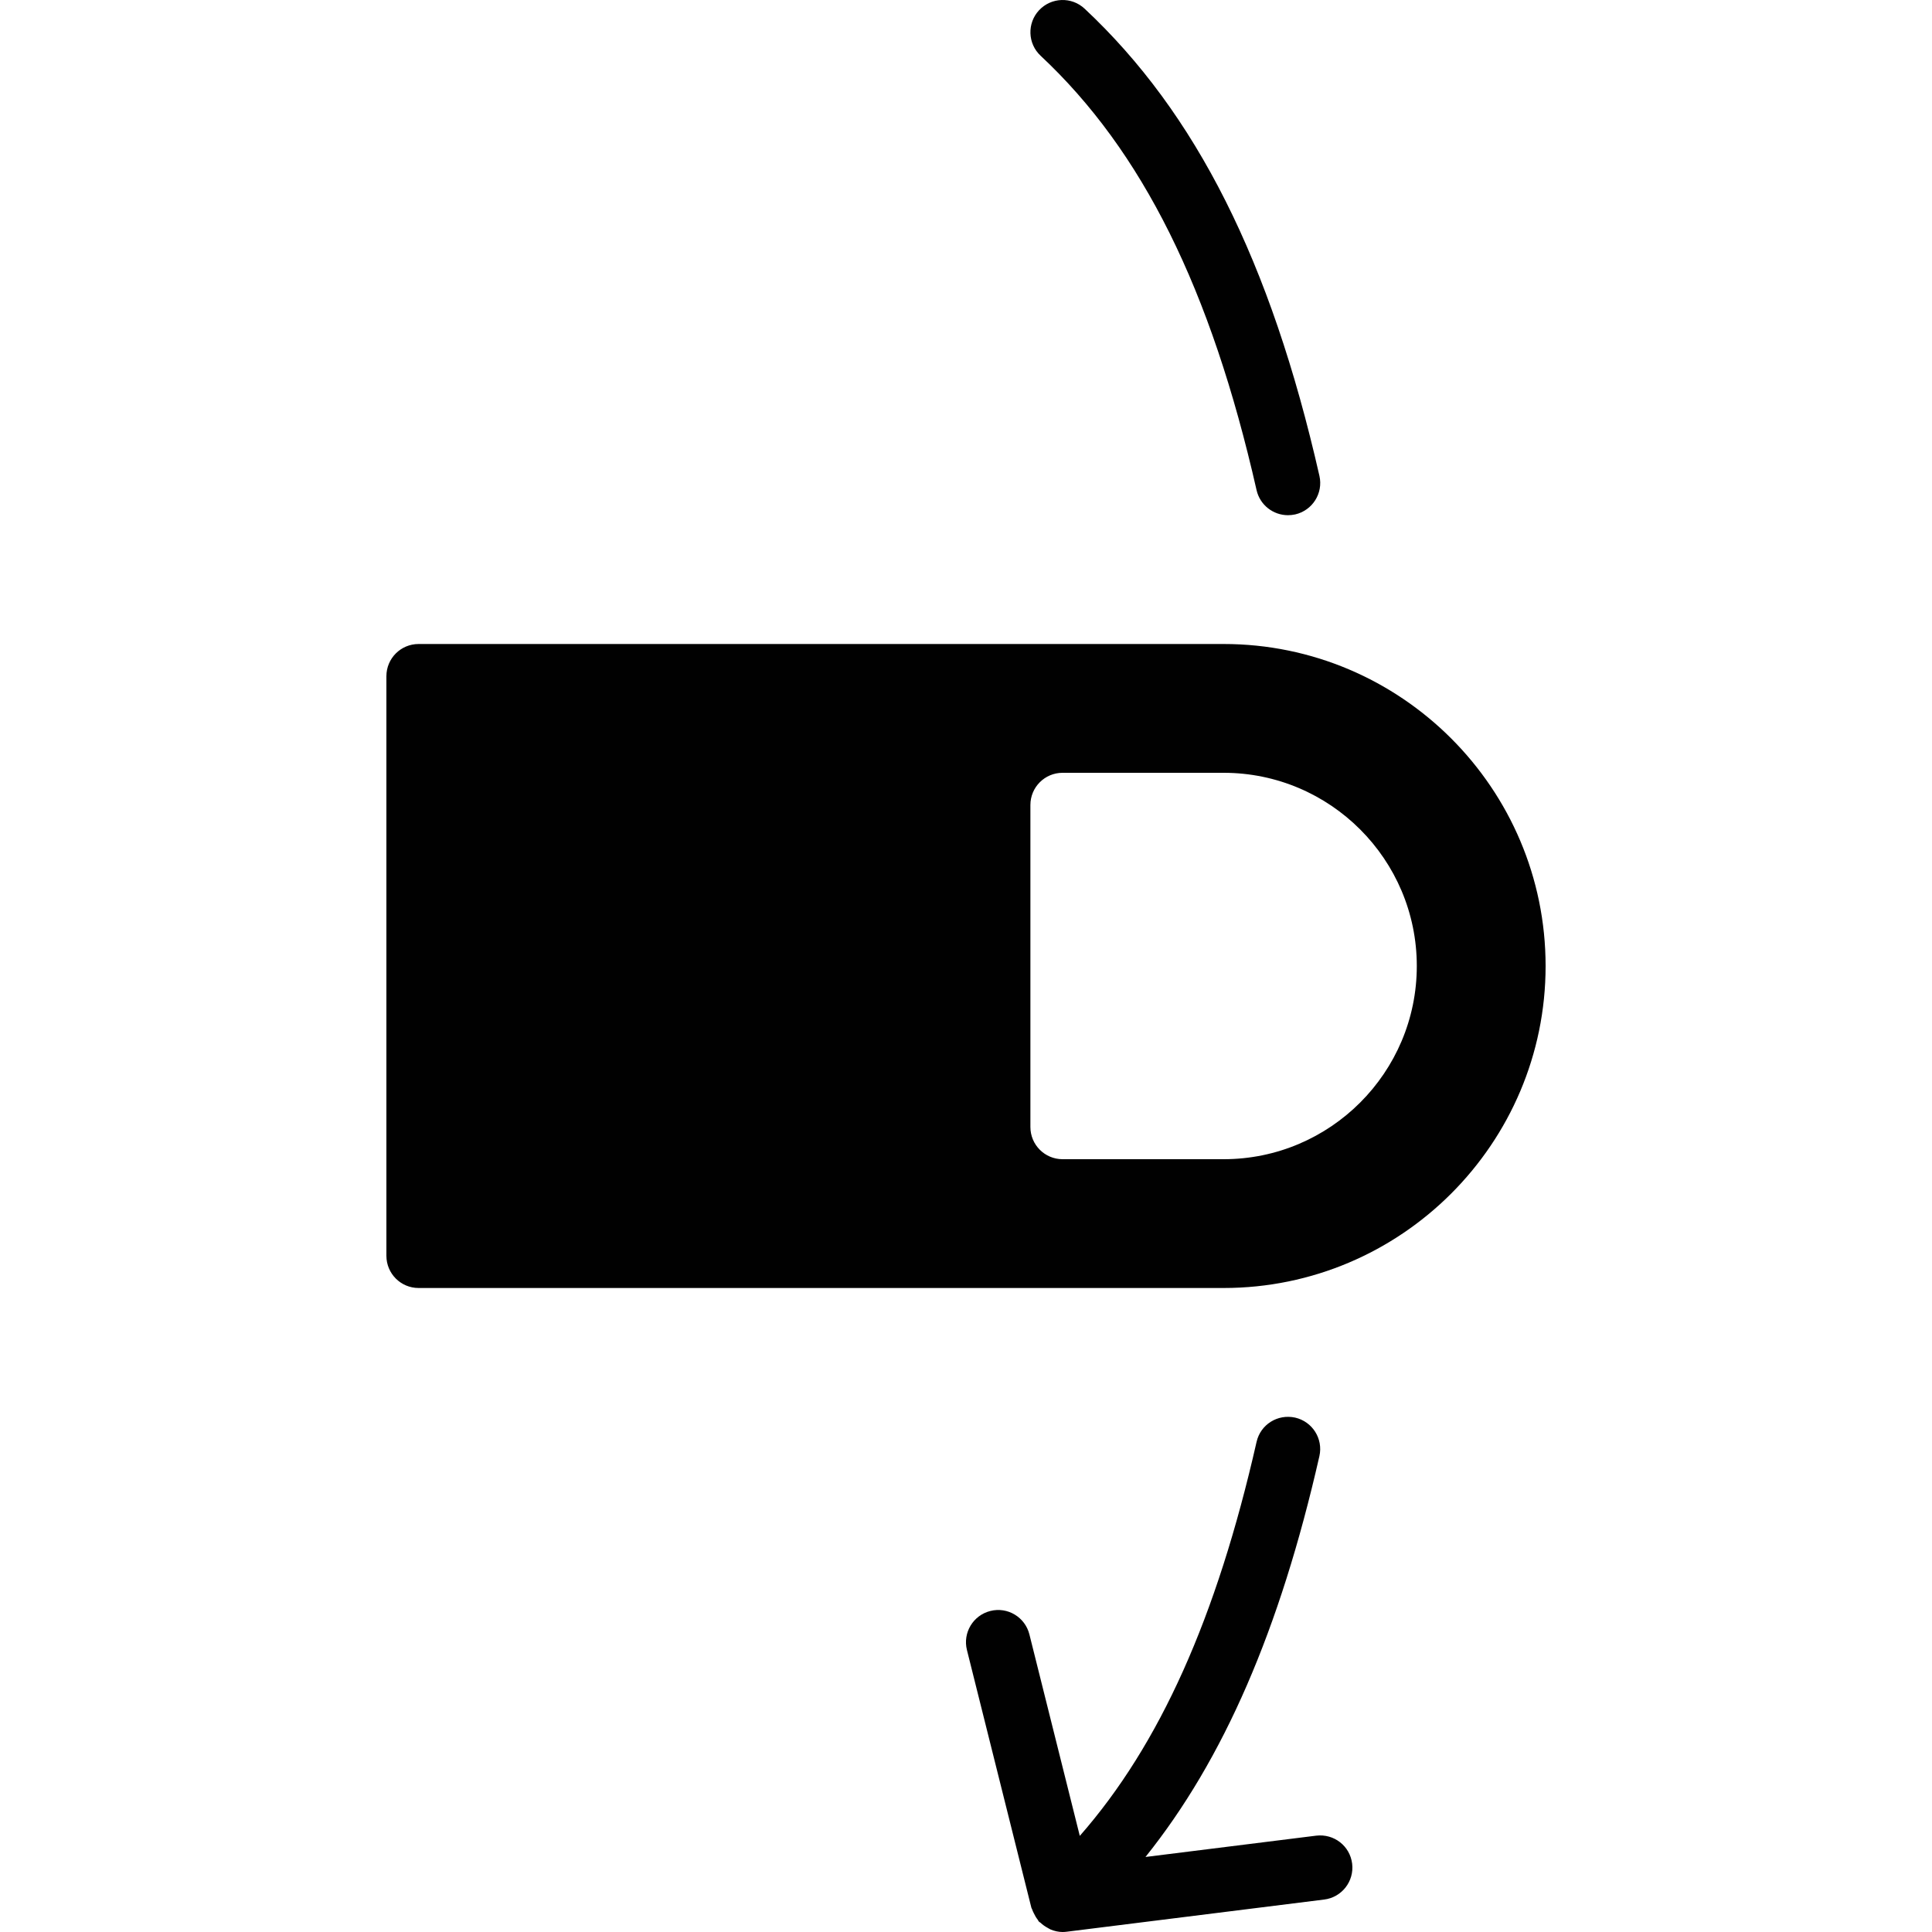 <?xml version="1.0" encoding="utf-8"?>
<!-- Generator: Adobe Illustrator 17.0.0, SVG Export Plug-In . SVG Version: 6.00 Build 0)  -->
<!DOCTYPE svg PUBLIC "-//W3C//DTD SVG 1.1//EN" "http://www.w3.org/Graphics/SVG/1.1/DTD/svg11.dtd">
<svg version="1.1" id="Layer_2" xmlns="http://www.w3.org/2000/svg" xmlns:xlink="http://www.w3.org/1999/xlink" x="0px" y="0px"
	 width="60px" height="60px" viewBox="0 0 60 60" enable-background="new 0 0 60 60" xml:space="preserve">
<g>
	<path fill="#010101" d="M38,20H13c-0.553,0-1,0.447-1,1v18c0,0.553,0.447,1,1,1h25c5.514,0,10-4.486,10-10
		C48,24.487,43.514,20,38,20z M38,36h-5c-0.553,0-1-0.447-1-1V25c0-0.553,0.447-1,1-1h5c3.309,0,6,2.691,6,6S41.309,36,38,36z"/>
	<path fill="#010101" d="M39.024,15.222C39.13,15.686,39.542,16,39.999,16c0.073,0,0.147-0.008,0.223-0.024
		c0.538-0.123,0.876-0.658,0.754-1.197C39.464,8.119,37.146,3.509,33.684,0.27c-0.404-0.378-1.035-0.356-1.414,0.047
		c-0.377,0.404-0.356,1.037,0.047,1.414C35.475,4.684,37.605,8.971,39.024,15.222z"/>
	<path fill="#010101" d="M40.876,57.008l-5.302,0.662c2.423-3.024,4.173-7.045,5.401-12.448c0.122-0.539-0.216-1.074-0.754-1.197
		c-0.544-0.119-1.075,0.215-1.197,0.754c-1.241,5.464-3.006,9.403-5.49,12.236l-1.565-6.257c-0.134-0.537-0.678-0.863-1.212-0.728
		c-0.536,0.134-0.862,0.677-0.728,1.212l2,8c0.004,0.017,0.015,0.03,0.021,0.047c0.014,0.046,0.037,0.087,0.057,0.13
		c0.034,0.072,0.072,0.139,0.121,0.2c0.014,0.018,0.019,0.041,0.035,0.058c0.016,0.017,0.037,0.022,0.054,0.038
		c0.067,0.064,0.141,0.115,0.223,0.159c0.033,0.017,0.062,0.039,0.096,0.052C32.751,59.971,32.872,60,32.999,60H33h0h0
		c0.041,0,0.082-0.003,0.124-0.008l8-1c0.548-0.068,0.936-0.568,0.868-1.116C41.923,57.328,41.431,56.943,40.876,57.008z"/>
</g>
</svg>
